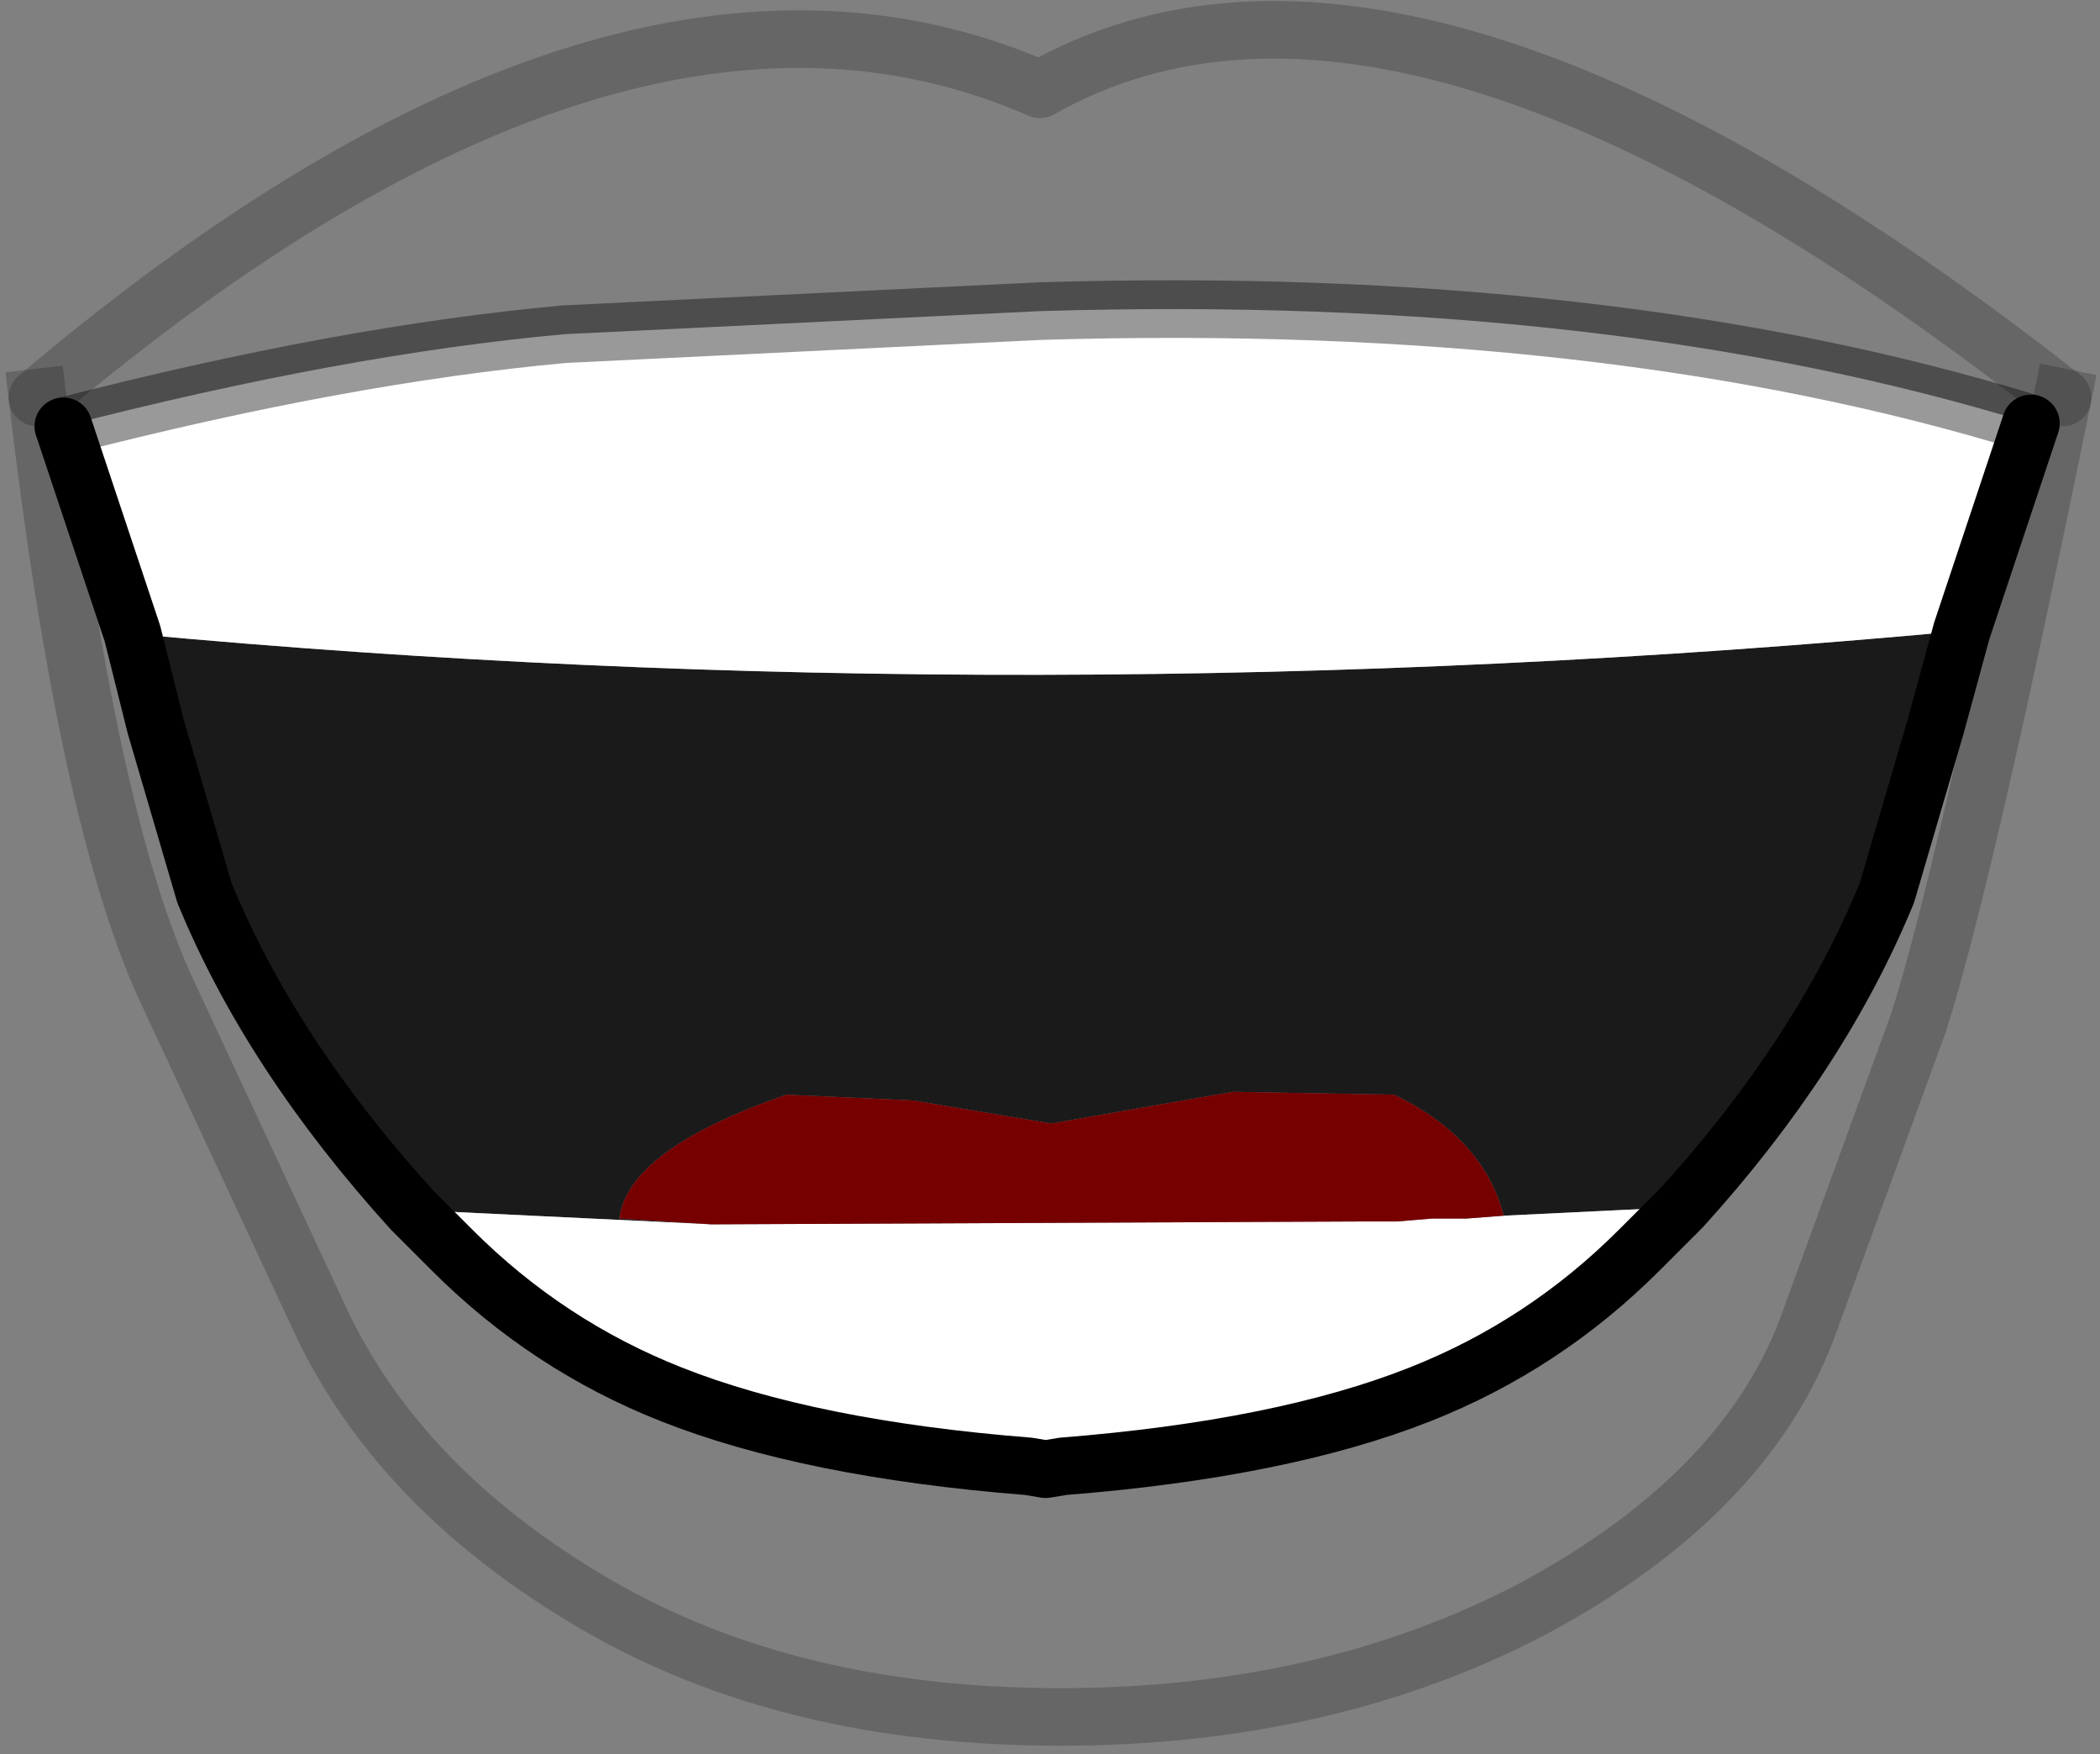 <?xml version="1.0" encoding="UTF-8" standalone="no"?>
<svg xmlns:xlink="http://www.w3.org/1999/xlink" height="30.45px" width="36.45px" xmlns="http://www.w3.org/2000/svg">
  <rect width="100%" height="100%" fill="#808080" stroke="none"/>
  <g transform="matrix(1.0, 0.0, 0.0, 1.0, 18.25, 13.1)">
    <path d="M15.8 -2.15 L17.0 -5.75 Q9.7 -8.0 -0.2 -7.7 L-8.45 -7.3 Q-12.3 -6.95 -17.15 -5.7 L-15.95 -2.1 -15.55 -0.5 -14.7 2.4 Q-13.55 5.2 -11.1 7.9 L-10.4 8.6 Q-8.75 10.25 -6.6 11.1 -4.2 12.05 -0.4 12.35 L-0.1 12.4 0.2 12.35 Q4.0 12.05 6.4 11.1 8.55 10.25 10.2 8.6 L10.95 7.85 Q13.35 5.2 14.5 2.4 L15.35 -0.5 15.8 -2.15 M-17.6 -6.2 Q-7.5 -14.75 -0.2 -11.55 6.15 -15.15 17.55 -6.2 15.85 2.15 15.05 4.65 L13.1 10.0 Q12.0 12.85 8.4 14.8 4.8 16.7 0.15 16.7 -4.55 16.7 -7.9 14.75 -11.25 12.8 -12.65 9.9 L-15.4 4.0 Q-16.75 1.0 -17.6 -6.2" fill="#ffffff" fill-opacity="0.0" fill-rule="evenodd" stroke="none"/>
    <path d="M-15.95 -2.1 Q-0.35 -0.65 15.8 -2.15 L15.35 -0.5 14.5 2.4 Q13.35 5.2 10.95 7.85 L7.85 8.0 Q7.5 6.65 5.95 5.9 L3.15 5.85 0.0 6.4 -2.4 6.0 -4.6 5.9 Q-7.35 6.85 -7.5 8.05 L-5.9 8.15 -11.1 7.9 Q-13.55 5.2 -14.7 2.4 L-15.55 -0.5 -15.95 -2.1" fill="#000000" fill-opacity="0.8" fill-rule="evenodd" stroke="none"/>
    <path d="M17.0 -5.75 L15.8 -2.15 Q-0.35 -0.65 -15.95 -2.1 L-17.15 -5.7 Q-12.3 -6.95 -8.45 -7.3 L-0.2 -7.7 Q9.7 -8.0 17.0 -5.75 M10.95 7.85 L10.2 8.6 Q8.55 10.25 6.4 11.1 4.0 12.05 0.2 12.35 L-0.1 12.4 -0.4 12.35 Q-4.2 12.05 -6.6 11.1 -8.75 10.25 -10.4 8.6 L-11.1 7.9 -5.9 8.15 5.45 8.1 6.0 8.1 6.6 8.05 7.2 8.05 7.85 8.0 10.95 7.85" fill="#ffffff" fill-rule="evenodd" stroke="none"/>
    <path d="M-5.9 8.15 L-7.5 8.05 Q-7.35 6.85 -4.6 5.9 L-2.4 6.0 0.0 6.4 3.15 5.85 5.95 5.9 Q7.5 6.65 7.85 8.0 L7.2 8.05 6.6 8.05 6.0 8.1 5.45 8.1 -5.9 8.15" fill="#760000" fill-rule="evenodd" stroke="none"/>
    <path d="M17.55 -6.2 Q15.85 2.15 15.05 4.65 L13.1 10.0 Q12.0 12.85 8.4 14.8 4.8 16.7 0.15 16.7 -4.55 16.7 -7.9 14.75 -11.25 12.8 -12.65 9.9 L-15.4 4.0 Q-16.75 1.0 -17.6 -6.2" fill="none" stroke="#000000" stroke-linecap="square" stroke-linejoin="round" stroke-opacity="0.2" stroke-width="1.0"/>
    <path d="M-17.6 -6.2 Q-7.5 -14.75 -0.2 -11.55 6.15 -15.15 17.55 -6.2" fill="none" stroke="#000000" stroke-linecap="round" stroke-linejoin="round" stroke-opacity="0.2" stroke-width="1.0"/>
    <path d="M15.8 -2.15 L17.0 -5.75 M-17.15 -5.7 L-15.95 -2.1 -15.55 -0.5 -14.7 2.4 Q-13.55 5.2 -11.1 7.9 L-10.4 8.6 Q-8.75 10.25 -6.6 11.1 -4.2 12.05 -0.4 12.35 L-0.1 12.4 0.2 12.35 Q4.0 12.05 6.4 11.1 8.55 10.25 10.2 8.6 L10.95 7.85 Q13.35 5.2 14.5 2.4 L15.35 -0.5 15.8 -2.15" fill="none" stroke="#000000" stroke-linecap="round" stroke-linejoin="round" stroke-width="1.0"/>
    <path d="M17.0 -5.75 Q9.7 -8.0 -0.2 -7.7 L-8.45 -7.3 Q-12.3 -6.95 -17.15 -5.7" fill="none" stroke="#000000" stroke-linecap="round" stroke-linejoin="round" stroke-opacity="0.4" stroke-width="1.0"/>
  </g>
</svg>
